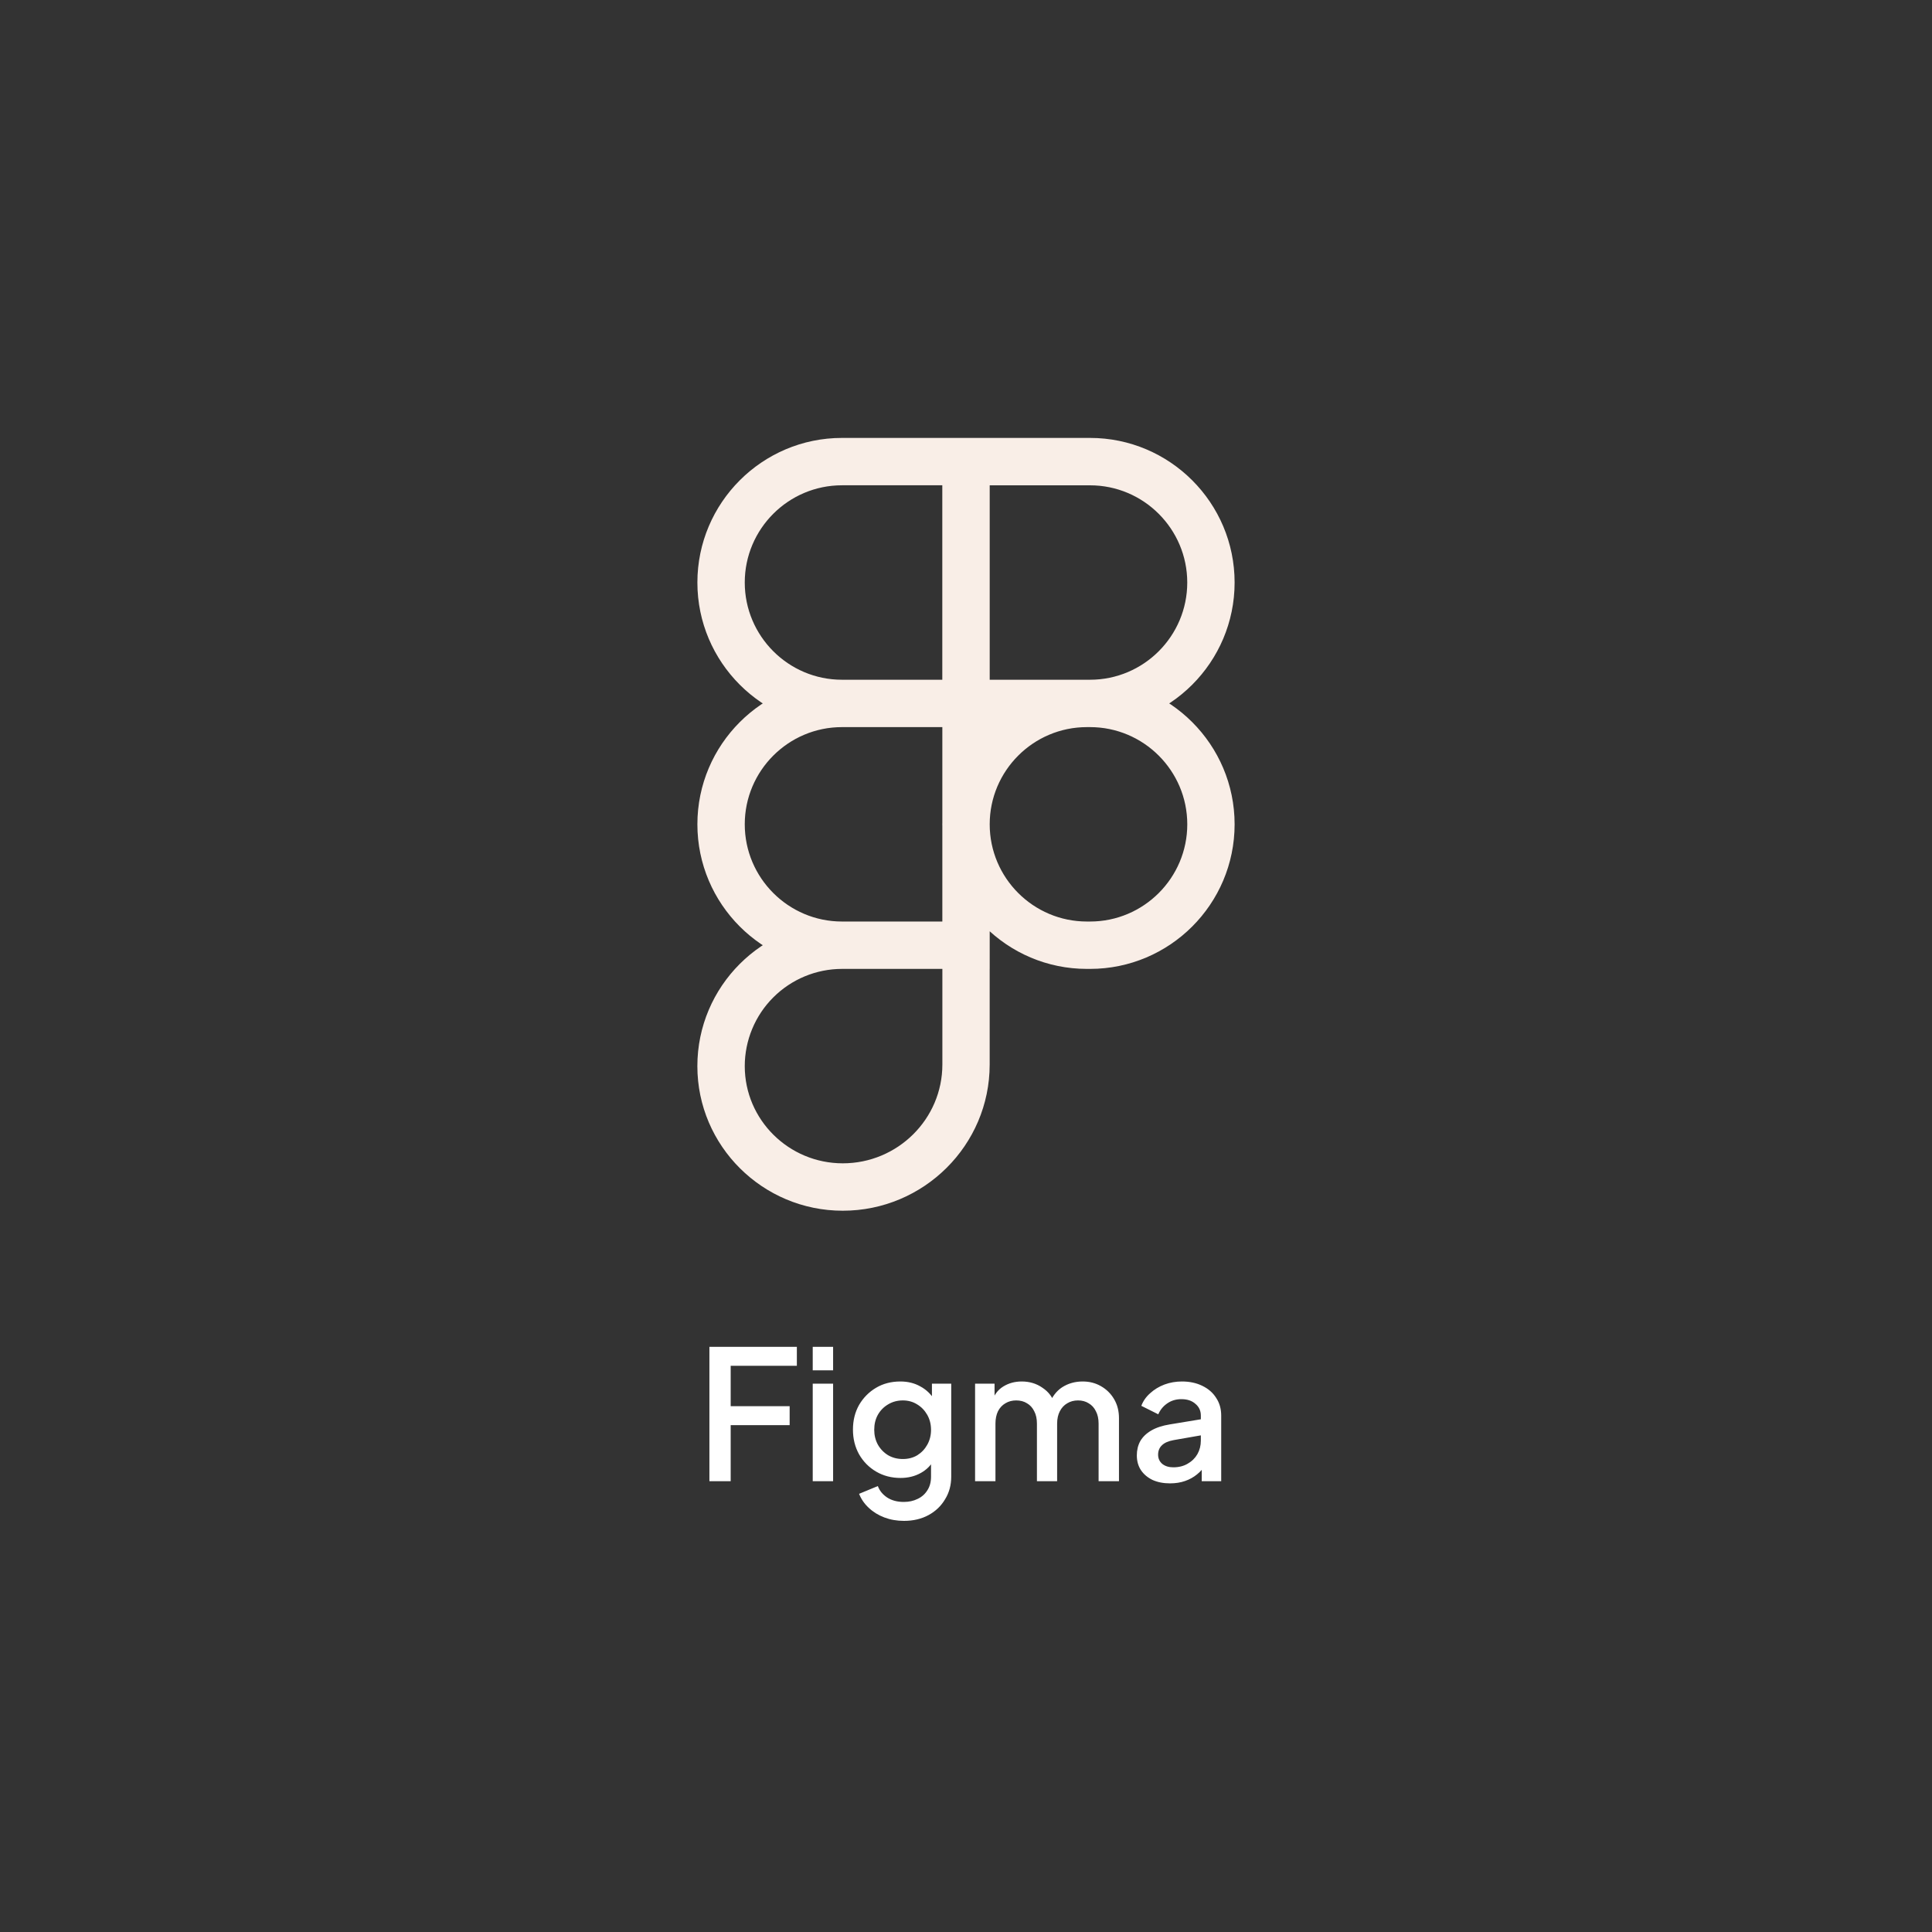 <svg width="110" height="110" viewBox="0 0 150 150" fill="none" xmlns="http://www.w3.org/2000/svg">
<rect x="0" y="0" width="150" height="150" fill="#333333" stroke="none"/>
<path d="M75 0L139.952 37.5V112.5L75 150L10.048 112.5V37.5L75 0Z" fill="none"/>
<path d="M55.078 115V104.57H61.868V106.04H56.73V109.176H61.308V110.646H56.73V115H55.078ZM63.1 115V107.426H64.682V115H63.1ZM63.1 106.39V104.57H64.682V106.39H63.1ZM70.185 118.08C69.635 118.08 69.126 117.991 68.659 117.814C68.193 117.637 67.791 117.389 67.455 117.072C67.119 116.764 66.867 116.4 66.699 115.98L68.155 115.378C68.286 115.733 68.524 116.027 68.869 116.26C69.224 116.493 69.658 116.61 70.171 116.61C70.573 116.61 70.932 116.531 71.249 116.372C71.567 116.223 71.819 115.999 72.005 115.7C72.192 115.411 72.285 115.061 72.285 114.65V112.942L72.565 113.264C72.304 113.749 71.94 114.118 71.473 114.37C71.016 114.622 70.498 114.748 69.919 114.748C69.219 114.748 68.589 114.585 68.029 114.258C67.469 113.931 67.026 113.483 66.699 112.914C66.382 112.345 66.223 111.705 66.223 110.996C66.223 110.277 66.382 109.638 66.699 109.078C67.026 108.518 67.465 108.075 68.015 107.748C68.566 107.421 69.196 107.258 69.905 107.258C70.484 107.258 70.997 107.384 71.445 107.636C71.903 107.879 72.276 108.233 72.565 108.7L72.355 109.092V107.426H73.853V114.65C73.853 115.303 73.695 115.887 73.377 116.4C73.069 116.923 72.64 117.333 72.089 117.632C71.539 117.931 70.904 118.08 70.185 118.08ZM70.101 113.278C70.521 113.278 70.895 113.18 71.221 112.984C71.548 112.779 71.805 112.508 71.991 112.172C72.187 111.827 72.285 111.439 72.285 111.01C72.285 110.581 72.187 110.193 71.991 109.848C71.795 109.503 71.534 109.232 71.207 109.036C70.881 108.831 70.512 108.728 70.101 108.728C69.672 108.728 69.289 108.831 68.953 109.036C68.617 109.232 68.351 109.503 68.155 109.848C67.969 110.184 67.875 110.571 67.875 111.01C67.875 111.43 67.969 111.813 68.155 112.158C68.351 112.503 68.617 112.779 68.953 112.984C69.289 113.18 69.672 113.278 70.101 113.278ZM75.705 115V107.426H77.217V109.064L77.021 108.812C77.18 108.299 77.469 107.911 77.889 107.65C78.309 107.389 78.79 107.258 79.331 107.258C79.938 107.258 80.475 107.421 80.941 107.748C81.417 108.065 81.735 108.49 81.893 109.022L81.445 109.064C81.669 108.457 82.01 108.005 82.467 107.706C82.934 107.407 83.466 107.258 84.063 107.258C84.586 107.258 85.057 107.379 85.477 107.622C85.907 107.865 86.247 108.201 86.499 108.63C86.751 109.059 86.877 109.549 86.877 110.1V115H85.295V110.534C85.295 110.151 85.225 109.829 85.085 109.568C84.955 109.297 84.768 109.092 84.525 108.952C84.292 108.803 84.017 108.728 83.699 108.728C83.382 108.728 83.102 108.803 82.859 108.952C82.617 109.092 82.425 109.297 82.285 109.568C82.145 109.839 82.075 110.161 82.075 110.534V115H80.507V110.534C80.507 110.151 80.437 109.829 80.297 109.568C80.167 109.297 79.98 109.092 79.737 108.952C79.504 108.803 79.224 108.728 78.897 108.728C78.58 108.728 78.3 108.803 78.057 108.952C77.815 109.092 77.623 109.297 77.483 109.568C77.353 109.839 77.287 110.161 77.287 110.534V115H75.705ZM90.838 115.168C90.325 115.168 89.873 115.079 89.481 114.902C89.098 114.715 88.799 114.463 88.585 114.146C88.37 113.819 88.263 113.437 88.263 112.998C88.263 112.587 88.351 112.219 88.528 111.892C88.715 111.565 89 111.29 89.382 111.066C89.765 110.842 90.246 110.683 90.825 110.59L93.457 110.156V111.402L91.132 111.808C90.713 111.883 90.404 112.018 90.209 112.214C90.013 112.401 89.915 112.643 89.915 112.942C89.915 113.231 90.022 113.469 90.237 113.656C90.46 113.833 90.745 113.922 91.091 113.922C91.52 113.922 91.893 113.829 92.21 113.642C92.537 113.455 92.789 113.208 92.966 112.9C93.144 112.583 93.233 112.233 93.233 111.85V109.904C93.233 109.531 93.093 109.227 92.812 108.994C92.542 108.751 92.178 108.63 91.721 108.63C91.3 108.63 90.932 108.742 90.615 108.966C90.306 109.181 90.078 109.461 89.928 109.806L88.612 109.148C88.752 108.775 88.981 108.448 89.299 108.168C89.616 107.879 89.984 107.655 90.404 107.496C90.834 107.337 91.287 107.258 91.763 107.258C92.36 107.258 92.887 107.37 93.344 107.594C93.811 107.818 94.171 108.131 94.422 108.532C94.684 108.924 94.814 109.381 94.814 109.904V115H93.302V113.628L93.624 113.67C93.447 113.978 93.219 114.244 92.939 114.468C92.668 114.692 92.355 114.865 92.001 114.986C91.655 115.107 91.268 115.168 90.838 115.168Z" fill="white"/>
<path d="M84.63 56.453H73.16V34H84.63C90.82 34 95.855 39.035 95.855 45.225C95.855 51.415 90.82 56.453 84.63 56.453ZM76.838 52.775H84.63C88.793 52.775 92.178 49.388 92.178 45.227C92.178 41.068 88.79 37.68 84.63 37.68H76.838V52.775ZM76.838 56.453H65.37C59.18 56.453 54.145 51.417 54.145 45.227C54.145 39.038 59.18 34 65.37 34H76.84V56.453H76.838ZM65.37 37.678C61.208 37.678 57.823 41.065 57.823 45.225C57.823 49.385 61.208 52.775 65.37 52.775H73.163V37.678H65.37ZM76.838 75.225H65.37C59.18 75.225 54.145 70.19 54.145 64C54.145 57.81 59.18 52.775 65.37 52.775H76.84V75.225H76.838ZM65.37 56.453C61.208 56.453 57.823 59.84 57.823 64C57.823 68.16 61.21 71.547 65.37 71.547H73.163V56.453H65.37ZM65.43 94C59.208 94 54.143 88.965 54.143 82.775C54.143 76.585 59.178 71.55 65.368 71.55H76.838V82.653C76.838 88.91 71.72 94 65.43 94ZM65.37 75.225C63.369 75.228 61.451 76.024 60.036 77.439C58.621 78.853 57.825 80.772 57.823 82.772C57.823 86.935 61.235 90.32 65.433 90.32C69.695 90.32 73.165 86.88 73.165 82.65V75.225H65.37ZM84.63 75.225H84.385C78.195 75.225 73.16 70.19 73.16 64C73.16 57.81 78.195 52.775 84.385 52.775H84.63C90.82 52.775 95.855 57.81 95.855 64C95.855 70.19 90.82 75.225 84.63 75.225ZM84.388 56.453C80.225 56.453 76.84 59.84 76.84 64C76.84 68.16 80.228 71.547 84.388 71.547H84.633C88.795 71.547 92.18 68.16 92.18 64C92.18 59.84 88.79 56.453 84.63 56.453H84.388Z" fill="#F9EEE7"/>
</svg>
